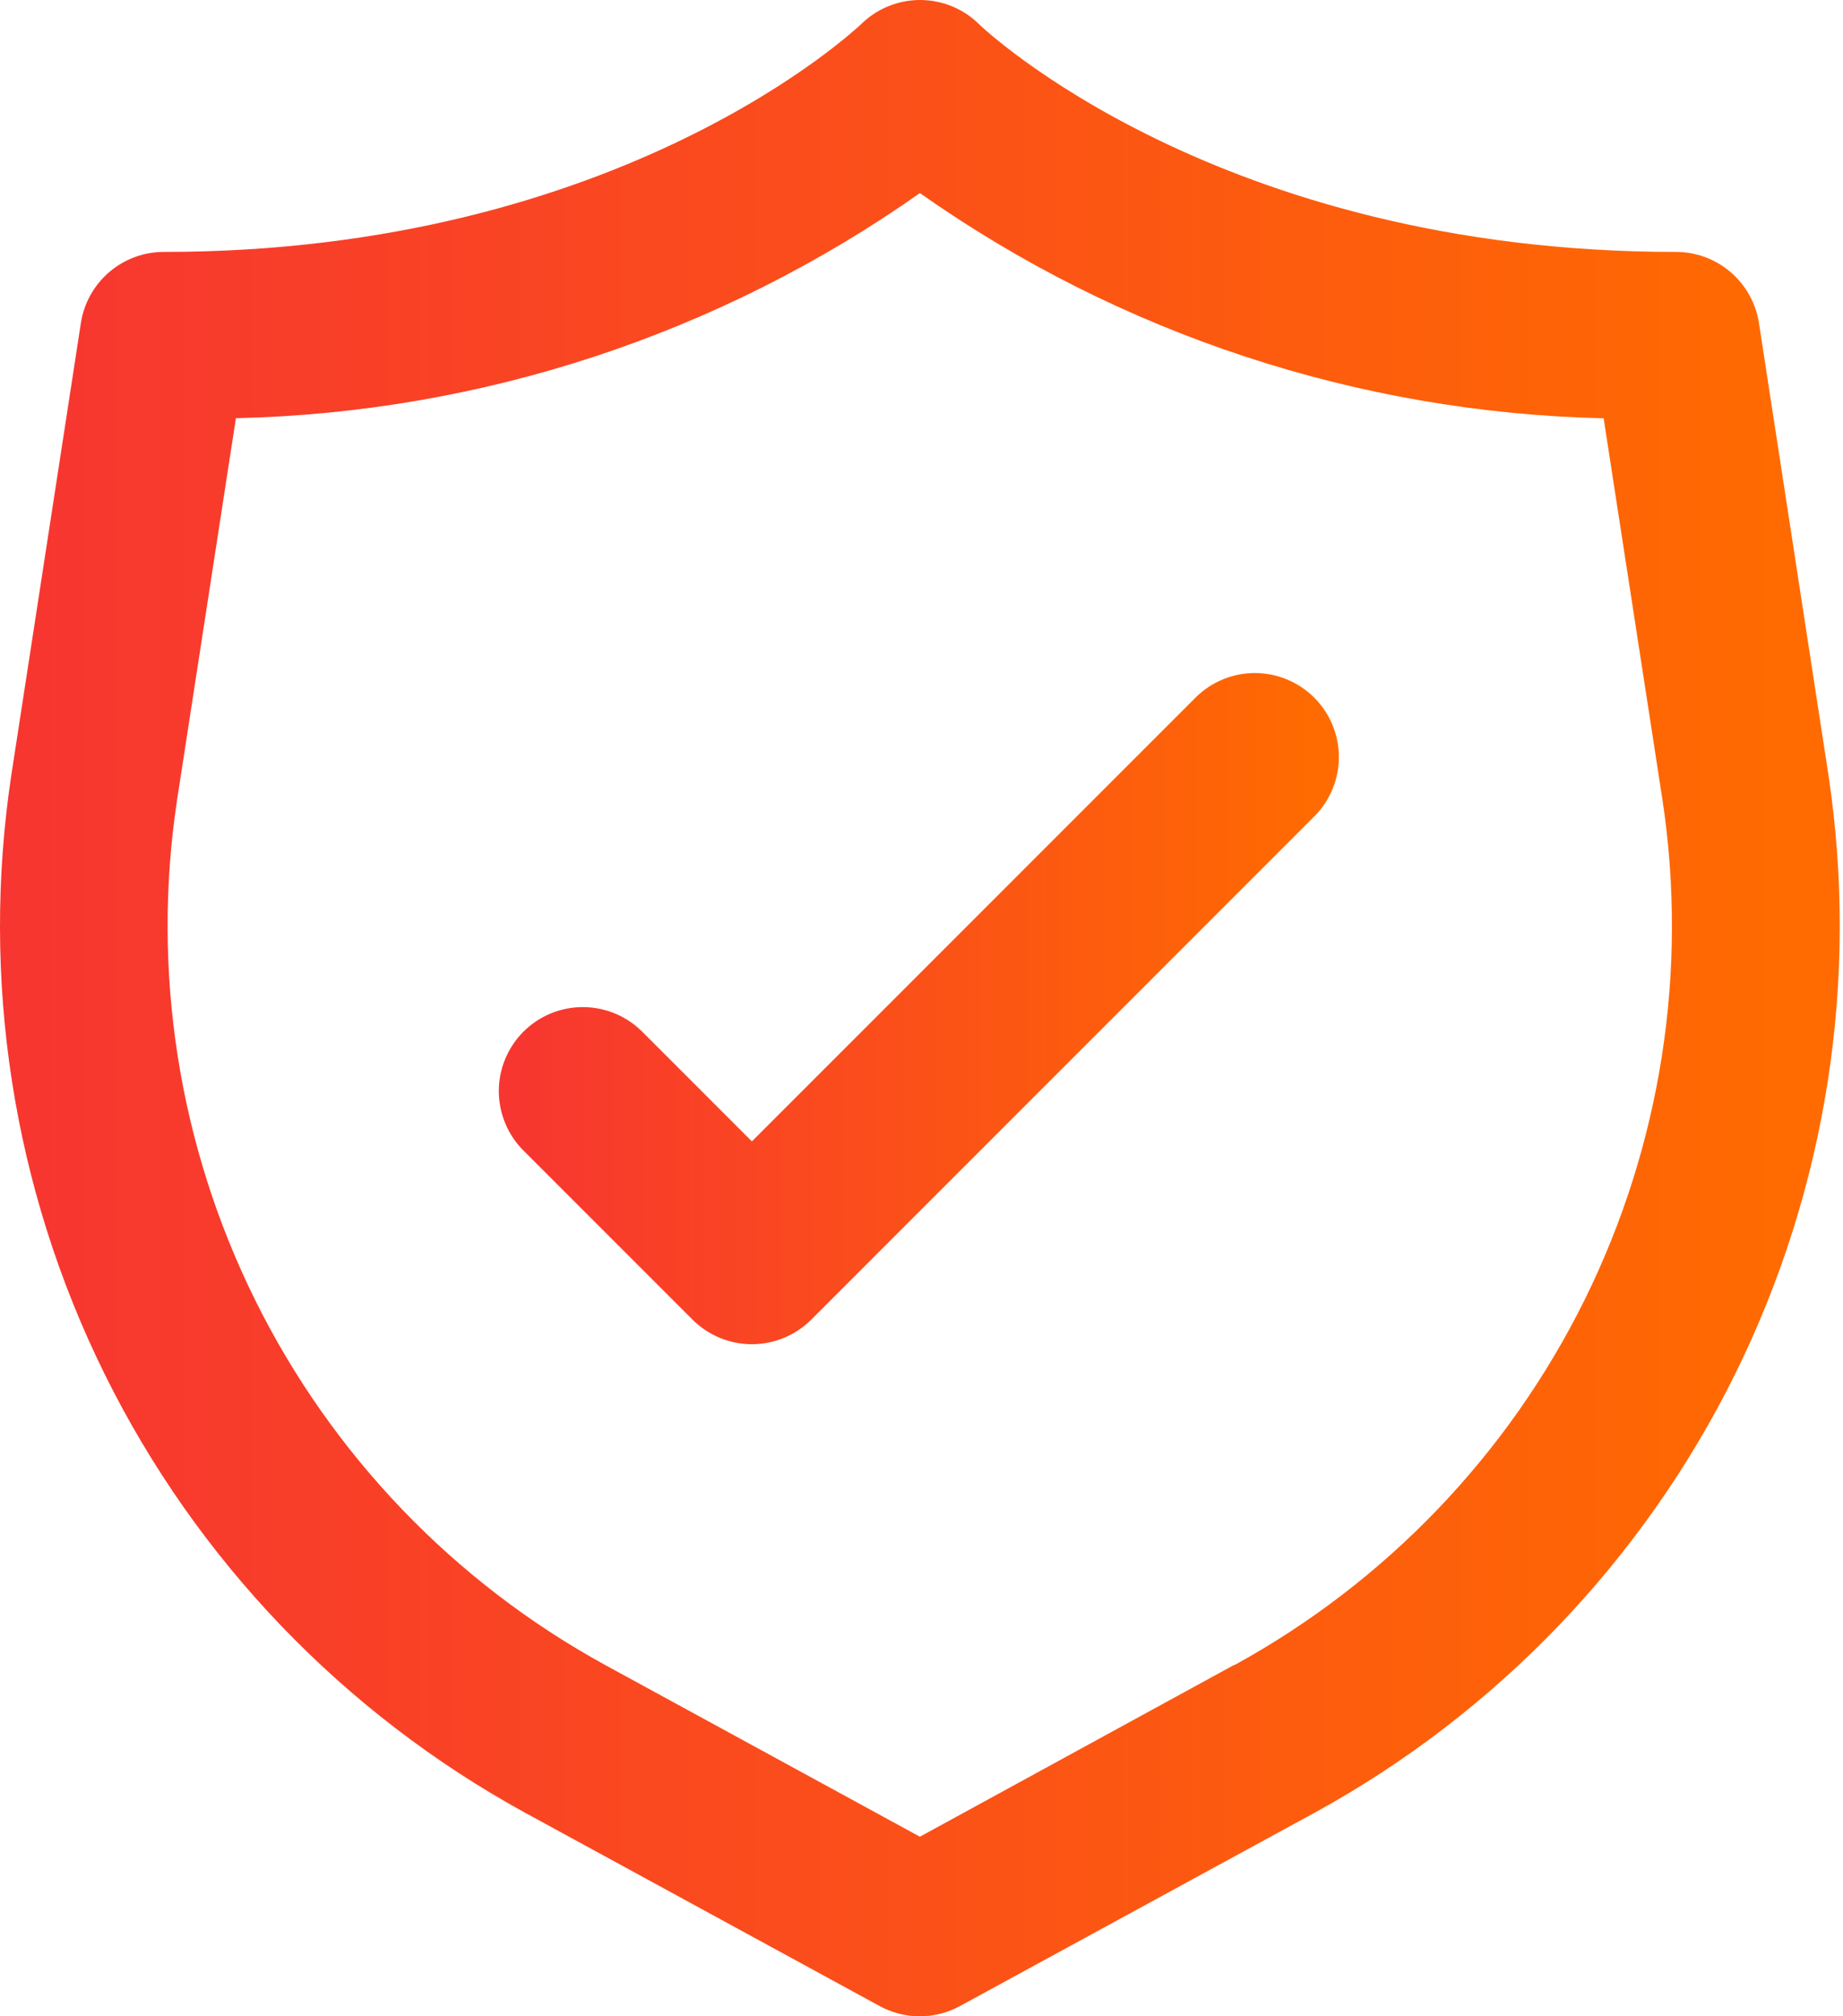 <svg width="32" height="35" viewBox="0 0 32 35" fill="none" xmlns="http://www.w3.org/2000/svg">
<path d="M31.745 13.439L30.541 5.609C30.488 5.265 30.313 4.951 30.049 4.724C29.785 4.497 29.448 4.373 29.099 4.373C21.125 4.373 17.038 0.458 17.003 0.424C16.73 0.152 16.36 0 15.975 0C15.59 0 15.22 0.152 14.947 0.424C14.906 0.458 10.819 4.373 2.845 4.373C2.497 4.373 2.16 4.497 1.896 4.724C1.631 4.951 1.457 5.265 1.404 5.609L0.199 13.439C-0.341 16.996 0.224 20.633 1.819 23.857C3.415 27.082 5.962 29.738 9.117 31.467L15.272 34.822C15.486 34.939 15.727 35 15.971 35C16.215 35 16.455 34.939 16.669 34.822L22.825 31.467C25.98 29.739 28.528 27.082 30.124 23.858C31.719 20.633 32.285 16.996 31.745 13.439ZM21.43 28.9L15.972 31.883L10.514 28.906C7.884 27.466 5.76 25.253 4.429 22.565C3.099 19.878 2.626 16.847 3.075 13.882L4.096 7.259C8.355 7.164 12.489 5.803 15.972 3.352C19.454 5.803 23.586 7.164 27.844 7.261L28.865 13.882C29.314 16.847 28.842 19.878 27.513 22.565C26.183 25.252 24.06 27.465 21.43 28.906V28.9Z" fill="url(#paint0_linear_2006_24)"/>
<path d="M20.775 12.093L13.055 19.813L11.169 17.927C11.034 17.788 10.873 17.677 10.695 17.6C10.517 17.524 10.326 17.484 10.132 17.482C9.939 17.48 9.747 17.517 9.567 17.59C9.388 17.664 9.225 17.772 9.088 17.909C8.951 18.046 8.843 18.209 8.77 18.388C8.696 18.567 8.659 18.759 8.661 18.953C8.663 19.147 8.703 19.338 8.78 19.516C8.856 19.694 8.967 19.855 9.106 19.989L12.024 22.907C12.297 23.18 12.668 23.334 13.055 23.334C13.442 23.334 13.812 23.18 14.086 22.907L22.837 14.155C23.103 13.88 23.25 13.512 23.247 13.129C23.244 12.747 23.09 12.381 22.82 12.111C22.549 11.84 22.183 11.687 21.801 11.683C21.419 11.68 21.05 11.827 20.775 12.093Z" fill="url(#paint1_linear_2006_24)"/>
<defs>
<linearGradient id="paint0_linear_2006_24" x1="0" y1="17.5" x2="31.944" y2="17.5" gradientUnits="userSpaceOnUse">
<stop stop-color="#F73531"/>
<stop offset="0.985" stop-color="#FF6B00"/>
</linearGradient>
<linearGradient id="paint1_linear_2006_24" x1="8.661" y1="17.509" x2="23.247" y2="17.509" gradientUnits="userSpaceOnUse">
<stop stop-color="#F73531"/>
<stop offset="0.985" stop-color="#FF6B00"/>
</linearGradient>
</defs>
</svg>
